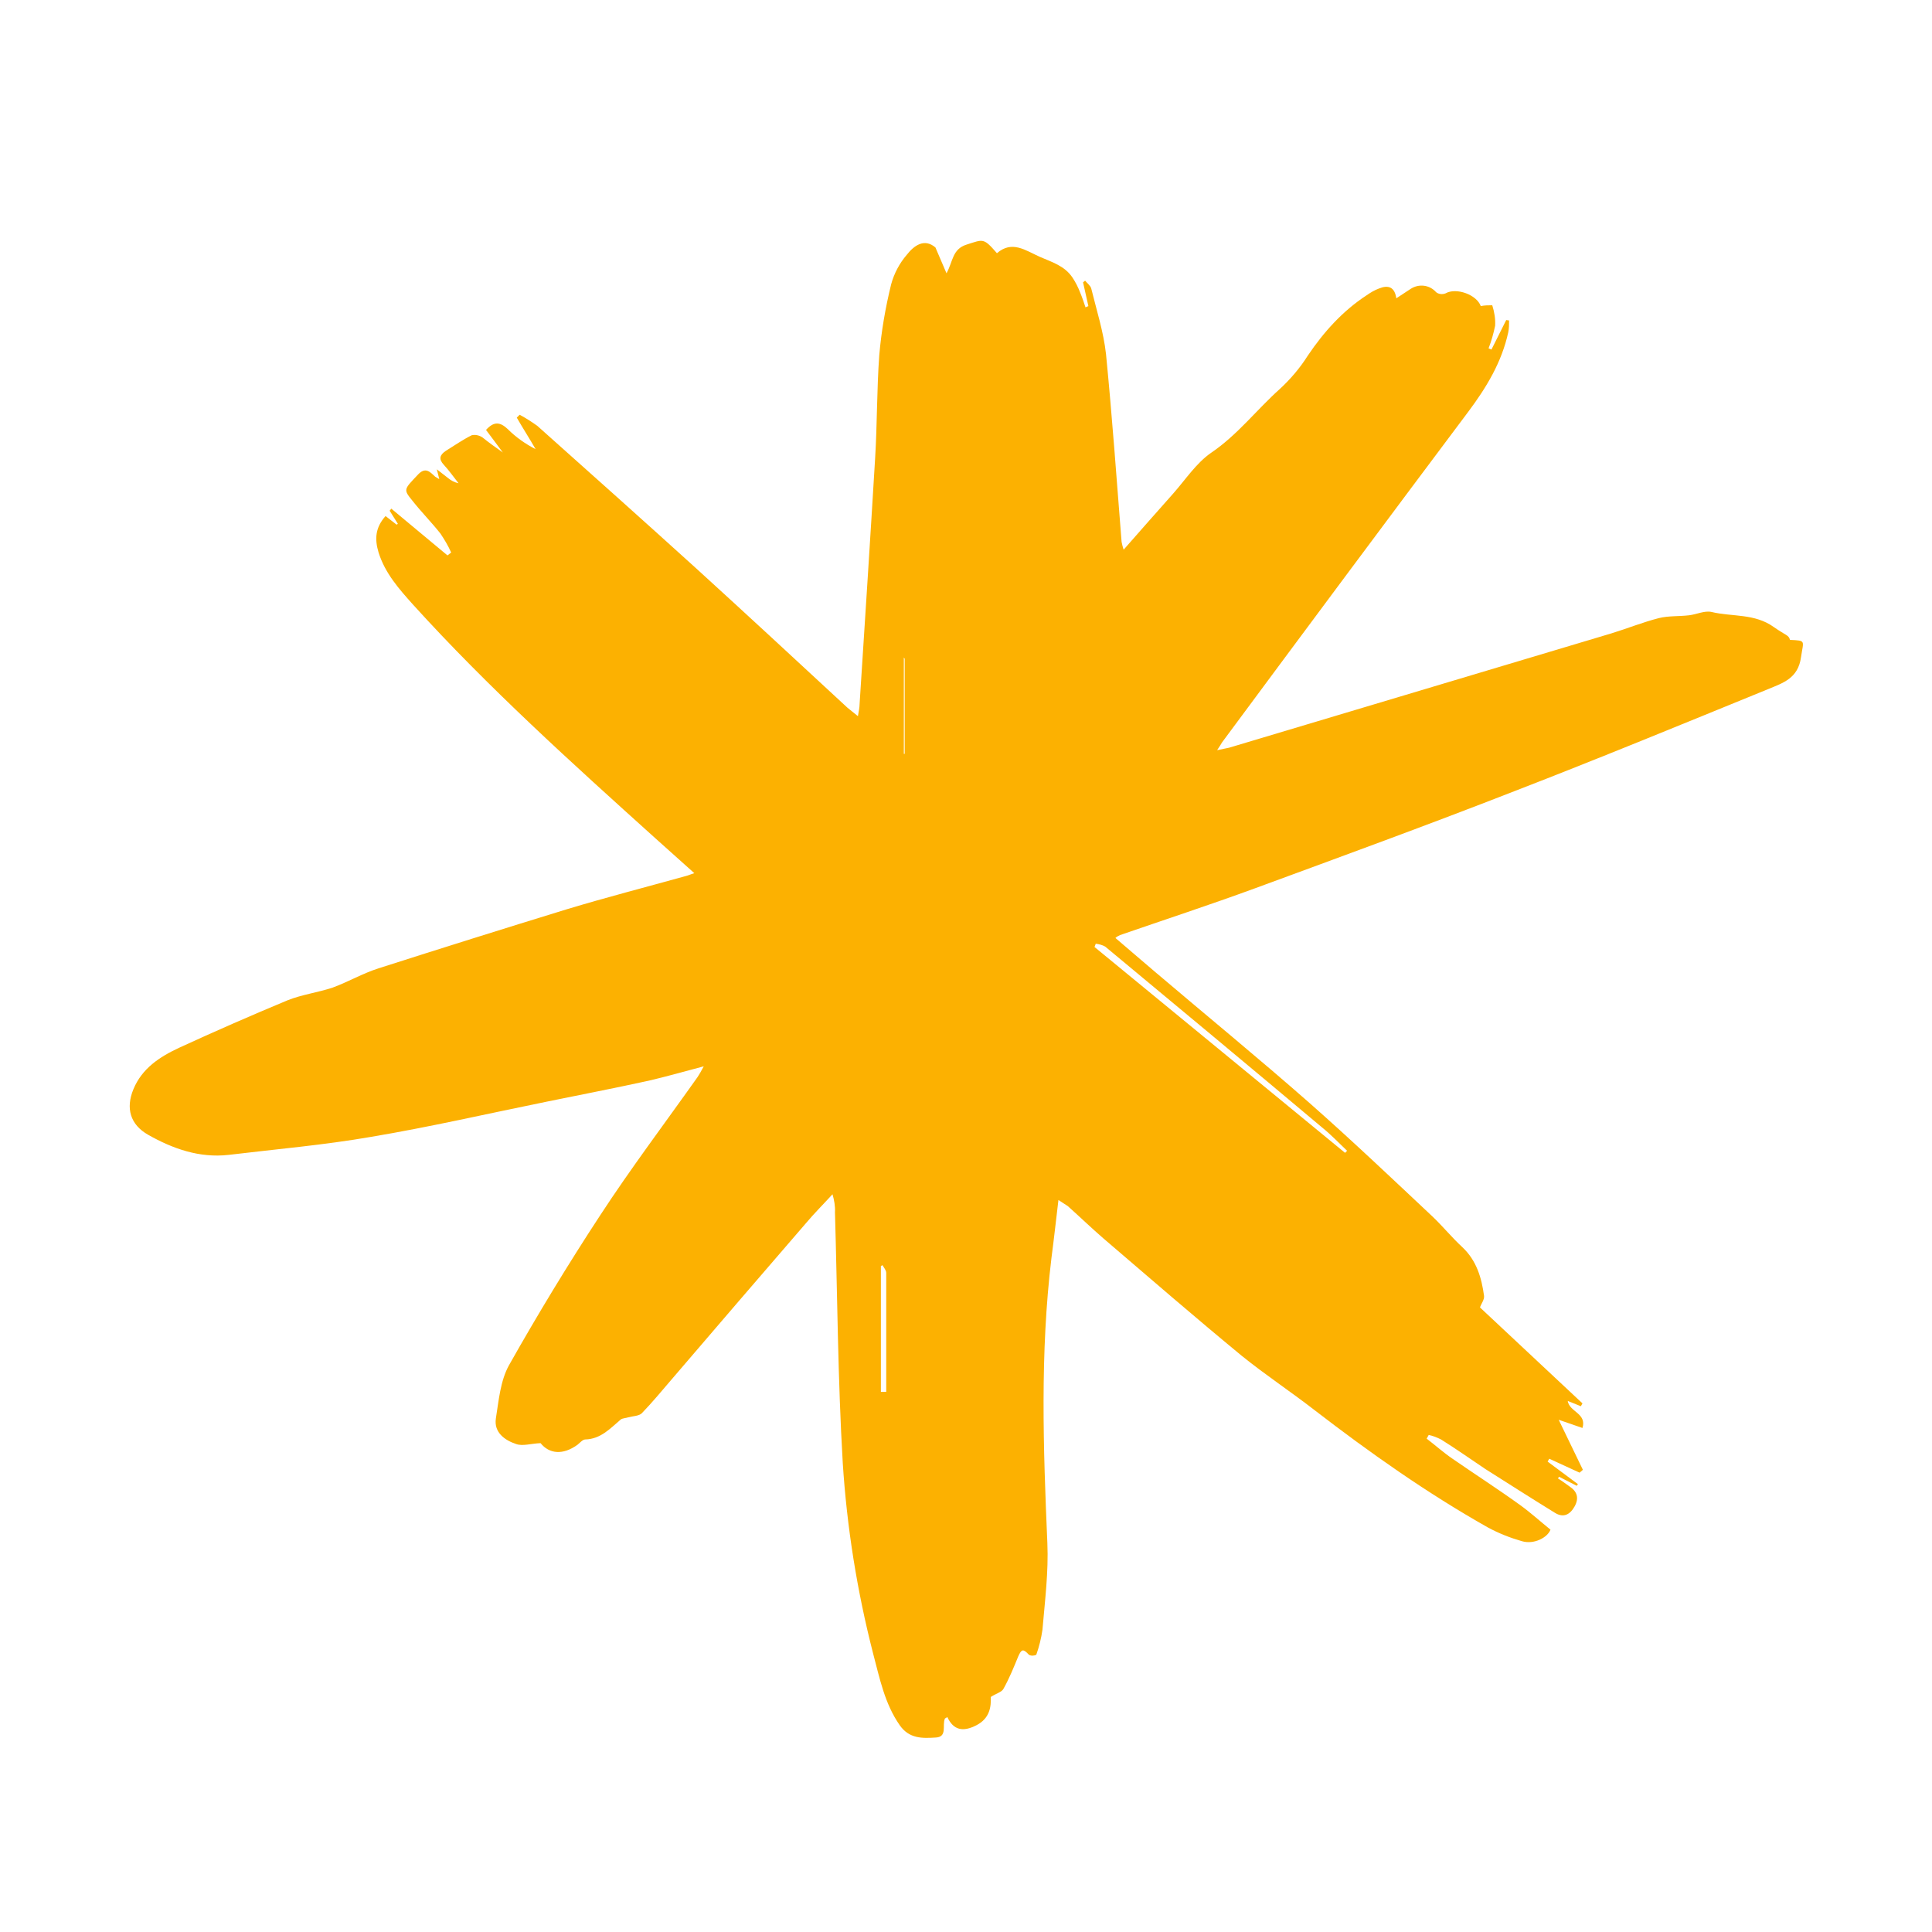 <svg xmlns="http://www.w3.org/2000/svg" xmlns:xlink="http://www.w3.org/1999/xlink" width="500" zoomAndPan="magnify" viewBox="0 0 375 375" height="500" preserveAspectRatio="xMidYMid meet" version="1.0"><defs><clipPath id="d8203b3a73"><path d="M 25 46.121 L 350 46.121 L 350 337.871 L 25 337.871 Z M 25 46.121 " clip-rule="nonzero"/></clipPath></defs><g clip-path="url(#d8203b3a73)"><path fill="#fcb101" d="M 205.441 232.918 C 204.965 236.898 204.566 240.559 204.09 244.141 C 201.859 262.605 202.496 281.07 203.293 299.535 C 203.531 305.105 202.816 310.758 202.34 316.328 C 202.102 318 201.703 319.59 201.145 321.184 C 200.668 321.422 200.109 321.422 199.711 321.184 C 198.598 319.988 198.281 320.066 197.645 321.5 C 196.766 323.648 195.891 325.797 194.777 327.789 C 194.461 328.426 193.426 328.664 192.309 329.379 C 192.391 331.211 192.152 333.52 189.523 334.871 C 186.898 336.223 185.066 335.828 183.875 333.281 C 183.555 333.52 183.398 333.52 183.398 333.598 C 182.84 334.871 183.953 337.18 181.566 337.258 C 179.02 337.418 176.473 337.496 174.641 334.871 C 171.695 330.652 170.742 325.719 169.469 320.941 C 166.363 308.848 164.375 296.43 163.578 283.934 C 162.625 267.777 162.543 251.543 162.066 235.305 C 162.145 234.113 161.906 232.918 161.59 231.805 C 159.84 233.715 158.008 235.543 156.336 237.535 C 147.66 247.562 139.066 257.59 130.469 267.617 C 128.559 269.848 126.648 272.156 124.582 274.305 C 124.023 274.859 122.828 274.859 121.953 275.102 C 121.477 275.258 120.918 275.258 120.52 275.496 C 118.453 277.25 116.621 279.316 113.598 279.398 C 113.121 279.398 112.562 280.035 112.086 280.434 C 109.219 282.5 106.594 282.184 104.922 280.113 C 103.012 280.195 101.422 280.75 100.148 280.273 C 97.996 279.559 95.848 278.043 96.246 275.34 C 96.805 271.836 97.121 268.016 98.793 264.992 C 104.363 255.125 110.254 245.414 116.461 235.941 C 122.43 226.789 129.039 218.035 135.406 209.043 C 135.723 208.562 136.043 208.008 136.598 206.973 C 132.699 208.008 129.355 208.961 125.934 209.758 C 119.406 211.191 112.801 212.465 106.195 213.816 C 94.812 216.125 83.434 218.75 72.051 220.66 C 62.898 222.254 53.586 223.051 44.355 224.164 C 38.703 224.801 33.531 222.969 28.754 220.262 C 25.254 218.273 24.379 215.09 25.891 211.43 C 27.562 207.371 30.984 205.141 34.723 203.391 C 41.648 200.207 48.73 197.102 55.816 194.156 C 58.602 193.043 61.707 192.645 64.57 191.691 C 67.594 190.578 70.461 188.906 73.484 187.949 C 85.66 184.051 97.84 180.23 110.016 176.488 C 117.656 174.18 125.375 172.191 133.098 170.043 C 133.496 169.965 133.973 169.723 134.77 169.484 L 127.129 162.641 C 110.969 148.074 94.812 133.512 80.168 117.355 C 77.465 114.332 74.758 111.305 73.484 107.246 C 72.688 104.621 72.848 102.391 74.836 100.164 L 76.984 101.836 L 77.227 101.676 L 75.633 99.129 L 75.953 98.73 L 86.855 107.805 L 87.57 107.246 C 87.016 105.973 86.297 104.781 85.504 103.586 C 83.75 101.359 81.762 99.367 80.012 97.141 C 78.258 94.992 78.418 94.992 81.047 92.203 C 82.559 90.535 83.434 91.566 84.469 92.523 C 84.707 92.684 85.023 92.84 85.262 93 L 84.785 91.09 L 86.934 92.762 C 87.492 93.238 88.207 93.637 89.004 93.797 C 88.051 92.602 87.172 91.328 86.141 90.215 C 85.105 89.102 85.344 88.305 86.535 87.508 C 88.207 86.473 89.801 85.359 91.551 84.484 C 92.266 84.324 92.984 84.484 93.621 84.883 C 94.895 85.918 96.246 86.871 97.602 87.828 C 96.566 86.395 95.449 84.961 94.336 83.449 C 95.848 81.777 97.043 81.859 98.555 83.289 C 100.148 84.883 101.977 86.156 103.969 87.191 C 102.773 85.121 101.5 83.133 100.305 81.062 L 100.863 80.504 C 102.059 81.141 103.172 81.859 104.285 82.652 C 114.633 91.887 124.977 101.117 135.246 110.43 C 145.035 119.344 154.746 128.34 164.453 137.332 C 165.012 137.809 165.648 138.285 166.523 139.004 C 166.684 138.047 166.844 137.332 166.844 136.695 C 167.875 120.777 168.91 104.781 169.867 88.863 C 170.266 82.258 170.184 75.57 170.664 68.965 C 171.059 64.348 171.855 59.734 172.969 55.195 C 173.527 53.125 174.562 51.137 175.996 49.465 C 177.426 47.637 179.418 46.203 181.566 48.031 L 183.715 53.047 C 184.988 50.738 184.828 48.352 187.613 47.477 C 190.879 46.441 190.879 46.121 193.504 49.148 C 196.449 46.602 198.996 48.59 201.859 49.863 C 204.25 50.898 206.637 51.613 208.148 53.844 C 208.785 54.797 209.262 55.754 209.66 56.789 C 210.059 57.742 210.379 58.699 210.695 59.652 L 211.254 59.414 L 210.219 54.797 L 210.617 54.48 C 211.016 54.957 211.652 55.434 211.809 55.992 C 212.844 60.211 214.199 64.43 214.676 68.727 C 215.867 80.824 216.746 93.082 217.699 105.176 C 217.777 105.656 217.938 106.211 218.098 106.691 C 221.441 102.871 224.625 99.289 227.727 95.785 C 230.113 93.082 232.184 89.898 235.051 87.906 C 240.223 84.406 243.883 79.551 248.422 75.492 C 250.488 73.582 252.32 71.434 253.832 69.043 C 256.938 64.43 260.598 60.371 265.215 57.344 C 266.012 56.789 266.805 56.309 267.68 55.992 C 269.434 55.277 270.707 55.672 271.023 57.902 C 271.98 57.266 272.934 56.629 273.809 56.07 C 275.402 55.035 277.469 55.277 278.742 56.707 C 279.223 57.105 279.938 57.188 280.574 56.945 C 282.645 55.754 286.625 57.188 287.418 59.414 C 288.137 59.254 288.93 59.254 289.648 59.254 C 290.047 60.527 290.285 61.883 290.203 63.234 C 289.887 64.746 289.488 66.18 288.93 67.613 L 289.488 67.852 L 292.355 62.121 L 292.91 62.199 C 292.91 62.996 292.91 63.711 292.75 64.508 C 291.477 70.316 288.535 75.172 285.031 79.867 C 269.035 101.199 253.117 122.609 237.199 144.098 C 236.961 144.496 236.723 144.895 236.242 145.609 C 237.277 145.371 237.914 145.289 238.551 145.133 C 263.305 137.73 288.055 130.328 312.809 122.926 C 315.91 121.973 318.855 120.777 321.961 119.98 C 323.871 119.504 325.859 119.664 327.852 119.426 C 329.281 119.266 330.875 118.469 332.227 118.789 C 336.207 119.742 340.586 119.027 344.324 121.73 C 346.715 123.402 347.191 123.246 347.43 124.199 C 350.613 124.359 350.055 124.277 349.578 127.543 C 349.02 131.68 346.078 132.555 343.211 133.75 C 326.816 140.438 310.422 147.199 293.945 153.566 C 277.23 160.094 260.438 166.223 243.566 172.43 C 234.891 175.613 226.137 178.48 217.383 181.504 C 217.062 181.664 216.746 181.82 216.504 182.062 C 219.133 184.289 221.68 186.52 224.227 188.668 C 234.254 197.184 244.363 205.461 254.23 214.137 C 262.348 221.297 270.227 228.777 278.105 236.18 C 280.098 238.09 281.848 240.238 283.836 242.07 C 286.625 244.695 287.578 248.039 288.055 251.543 C 288.137 252.258 287.5 253.055 287.262 253.77 L 307.156 272.395 L 306.84 272.949 L 304.293 271.918 C 304.609 274.066 308.031 274.305 307.156 277.168 L 302.543 275.578 L 307.238 285.289 L 306.602 285.844 L 300.711 283.137 C 300.633 283.297 300.473 283.535 300.391 283.695 L 306.281 288.074 L 306.043 288.391 L 302.621 286.641 L 302.383 286.957 C 303.18 287.438 303.895 287.992 304.691 288.551 C 306.121 289.504 306.52 290.777 305.645 292.371 C 304.77 293.961 303.496 294.68 301.824 293.645 C 297.289 290.859 292.832 287.992 288.293 285.129 C 285.43 283.219 282.645 281.227 279.699 279.398 C 278.902 279 278.109 278.68 277.312 278.523 L 276.914 279.238 C 278.586 280.512 280.176 281.945 281.926 283.137 C 286.305 286.164 290.762 289.027 295.059 292.133 C 297.051 293.566 298.879 295.234 300.949 296.906 C 300.391 298.418 297.766 299.852 295.379 299.137 C 293.148 298.5 290.922 297.625 288.852 296.508 C 276.992 289.824 265.852 281.945 255.105 273.668 C 250.488 270.086 245.555 266.824 241.02 263.16 C 231.945 255.68 223.113 248.039 214.199 240.398 C 211.809 238.328 209.582 236.18 207.273 234.113 C 206.637 233.715 206.078 233.316 205.441 232.918 Z M 261.074 223.766 L 261.473 223.367 C 259.883 221.855 258.371 220.262 256.699 218.91 C 242.691 207.133 228.602 195.43 214.516 183.73 C 213.957 183.414 213.32 183.254 212.684 183.176 L 212.445 183.812 Z M 171.301 245.574 L 170.98 245.73 L 170.98 270.164 L 172.016 270.164 C 172.016 262.445 172.016 254.805 172.016 247.086 C 172.016 246.527 171.539 246.051 171.301 245.574 Z M 175.598 127.859 L 175.438 127.621 L 175.438 146.324 L 175.598 146.324 Z M 175.598 127.859 " fill-opacity="1" fill-rule="nonzero"/></g></svg>